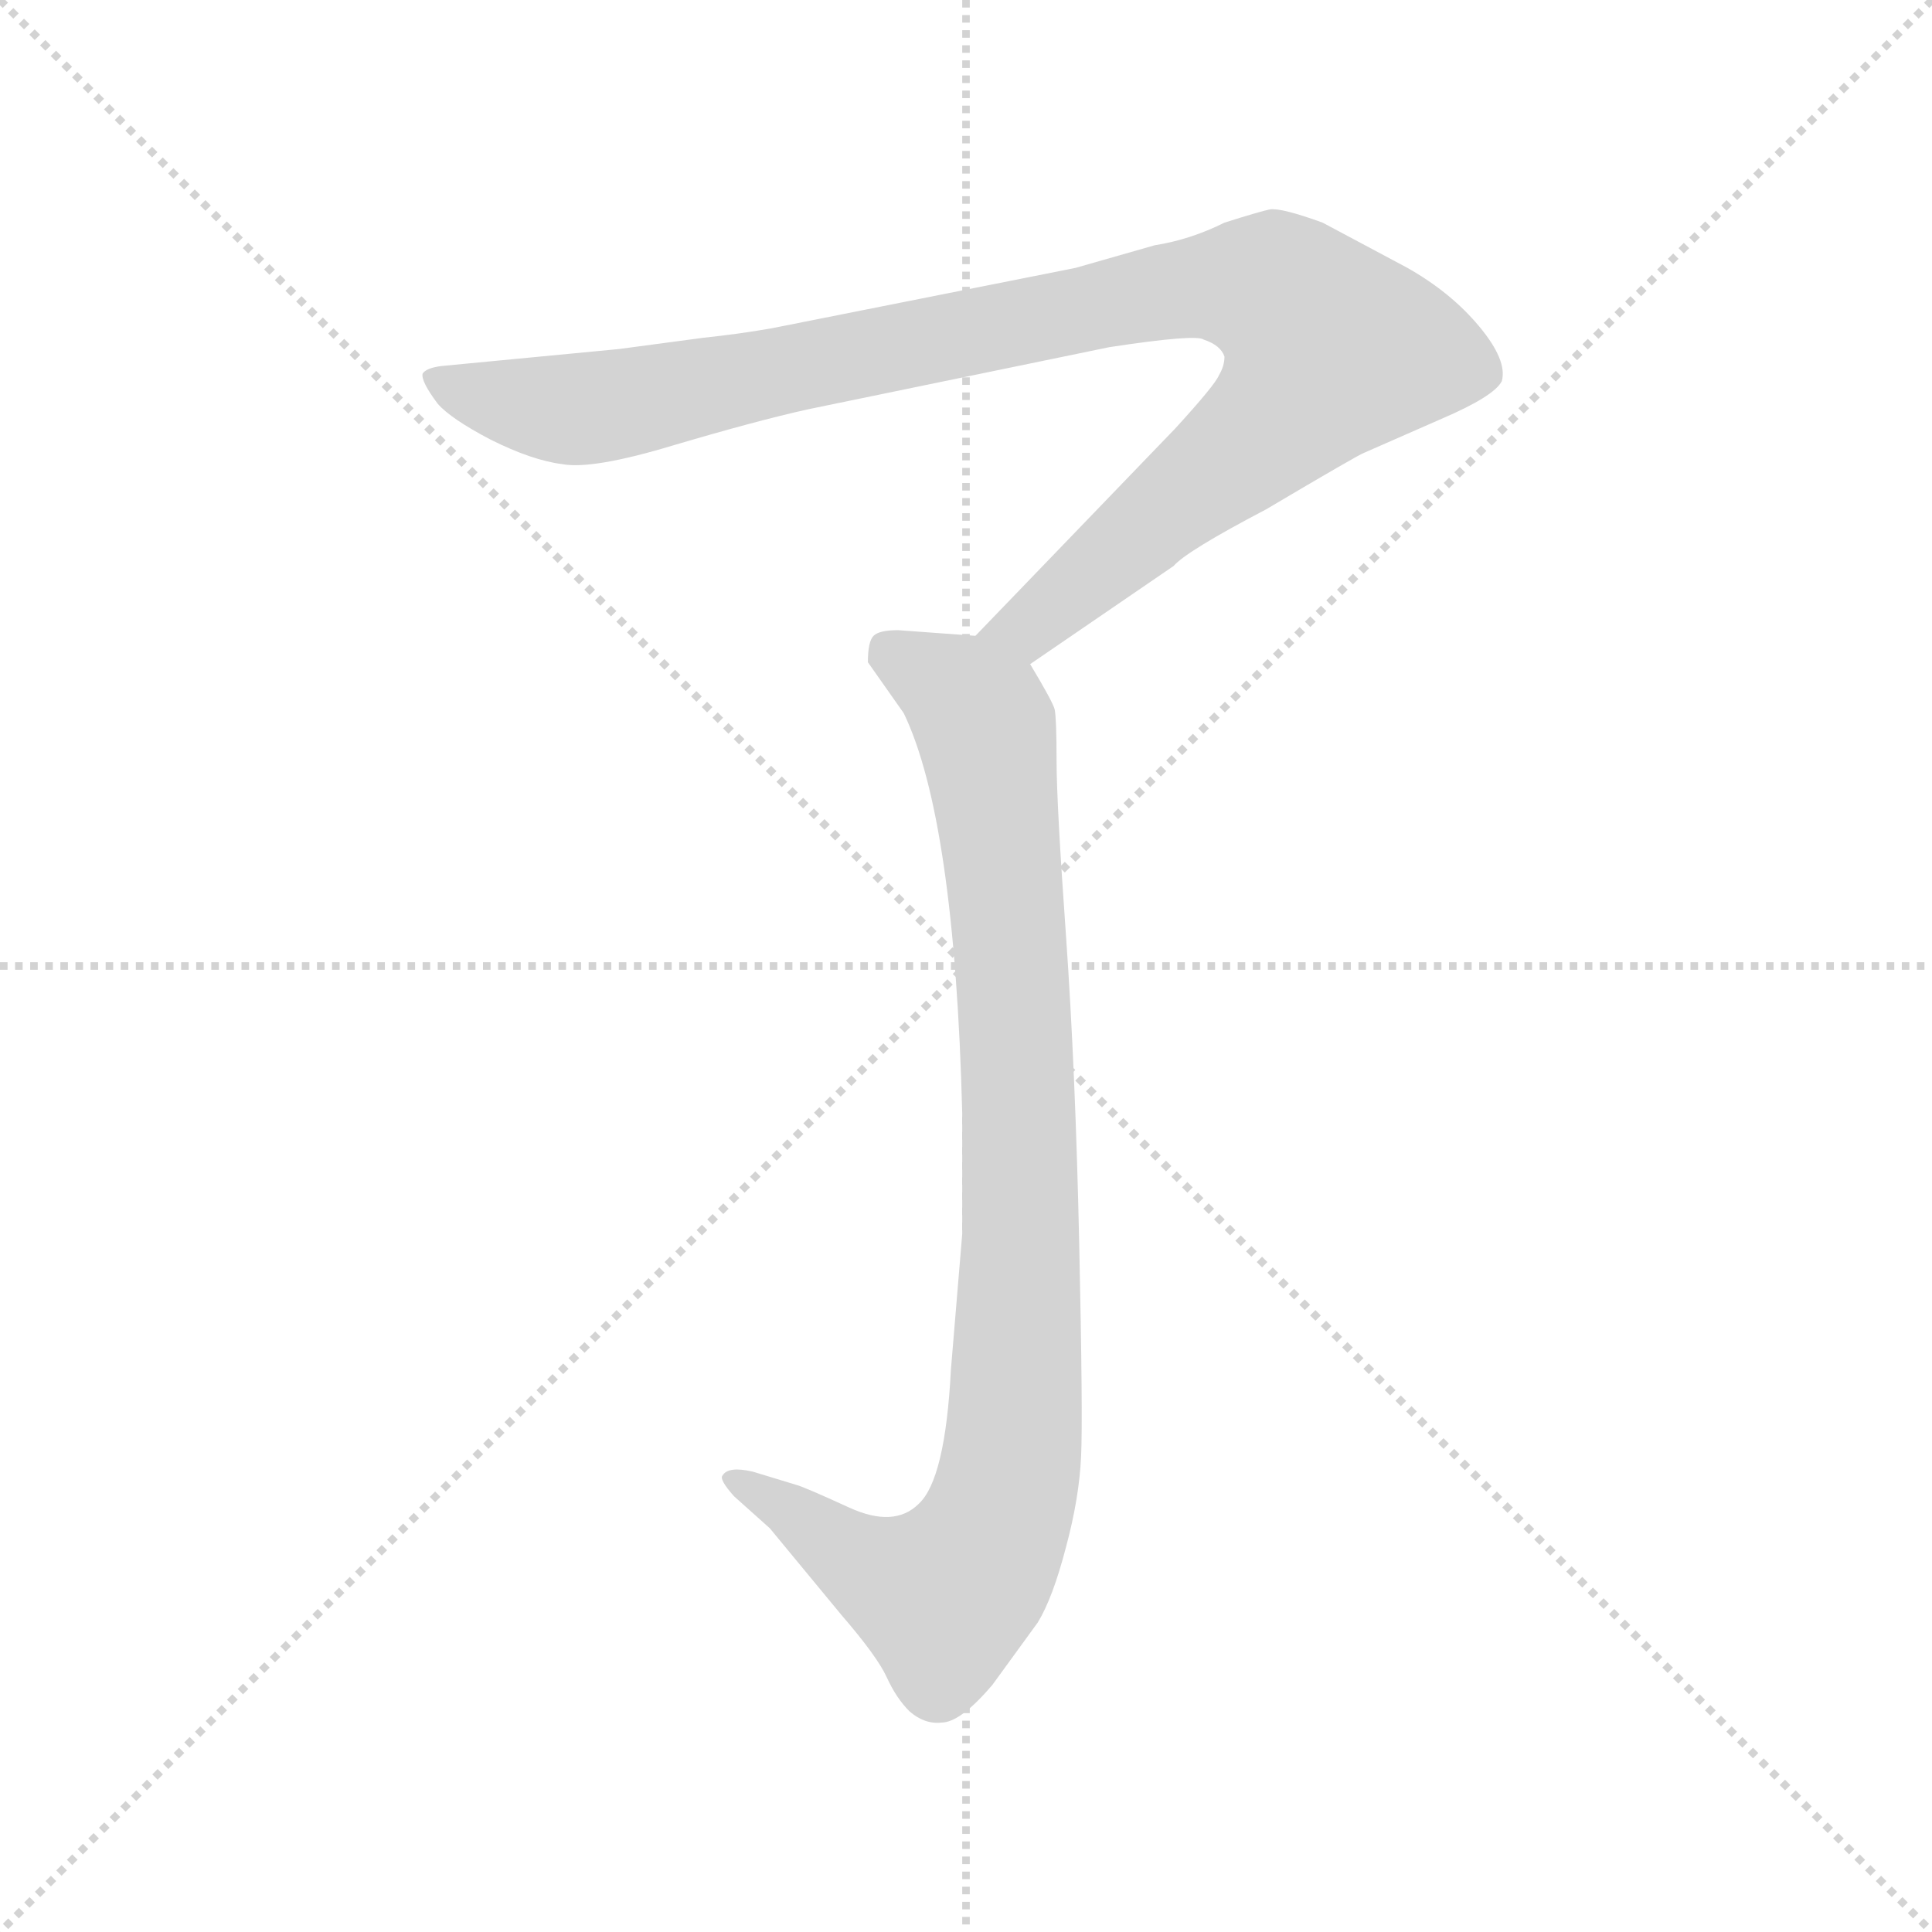 <svg xmlns="http://www.w3.org/2000/svg" version="1.1" viewBox="0 0 1024 1024">
  <g stroke="lightgray" stroke-dasharray="1,1" stroke-width="1" transform="scale(4, 4)">
    <line x1="0" y1="0" x2="256" y2="256" />
    <line x1="256" y1="0" x2="0" y2="256" />
    <line x1="128" y1="0" x2="128" y2="256" />
    <line x1="0" y1="128" x2="256" y2="128" />
  </g>
  <g transform="scale(1.0, -1.0) translate(0.0, -772.00)">
    <style type="text/css">
      
        @keyframes keyframes0 {
          from {
            stroke: blue;
            stroke-dashoffset: 993;
            stroke-width: 128;
          }
          76% {
            animation-timing-function: step-end;
            stroke: blue;
            stroke-dashoffset: 0;
            stroke-width: 128;
          }
          to {
            stroke: black;
            stroke-width: 1024;
          }
        }
        #make-me-a-hanzi-animation-0 {
          animation: keyframes0 1.058s both;
          animation-delay: 0s;
          animation-timing-function: linear;
        }
      
        @keyframes keyframes1 {
          from {
            stroke: blue;
            stroke-dashoffset: 919;
            stroke-width: 128;
          }
          75% {
            animation-timing-function: step-end;
            stroke: blue;
            stroke-dashoffset: 0;
            stroke-width: 128;
          }
          to {
            stroke: black;
            stroke-width: 1024;
          }
        }
        #make-me-a-hanzi-animation-1 {
          animation: keyframes1 0.998s both;
          animation-delay: 1.058s;
          animation-timing-function: linear;
        }
      
    </style>
    
      <path d="M 546 420 L 622 472 Q 629 480 671 502 Q 720 531 723 532 L 764 550 Q 792 562 796 570 Q 799 581 784 599 Q 769 617 746 630 L 701 654 Q 679 662 673 661 Q 668 660 649 654 Q 631 645 612 642 L 570 630 L 409 598 Q 392 595 373 593 L 328 587 L 234 578 Q 226 577 224 574 Q 223 570 232 558 Q 239 550 260 539 Q 282 528 298 526 Q 314 523 357 536 Q 401 549 428 555 L 588 588 Q 634 595 638 592 Q 647 589 649 583 Q 649 578 646 573 Q 644 568 623 545 L 517 435 C 496 413 521 403 546 420 Z" fill="lightgray" />
    
      <path d="M 517 435 L 476 438 Q 466 438 463 435 Q 460 432 460 421 L 479 394 Q 506 338 510 182 L 510 118 L 504 46 Q 501 -12 487 -25 Q 474 -38 450 -27 Q 426 -16 422 -15 L 399 -8 Q 386 -5 383 -10 Q 381 -12 389 -21 L 408 -38 L 446 -84 Q 465 -106 470 -117 Q 475 -128 482 -135 Q 490 -142 499 -141 Q 509 -141 526 -121 L 550 -88 Q 558 -75 565 -48 Q 572 -22 573 0 Q 574 21 572 113 Q 570 205 565 276 Q 560 346 560 369 Q 560 391 559 396 Q 558 400 546 420 C 538 433 538 433 517 435 Z" fill="lightgray" />
    
    
      <clipPath id="make-me-a-hanzi-clip-0">
        <path d="M 546 420 L 622 472 Q 629 480 671 502 Q 720 531 723 532 L 764 550 Q 792 562 796 570 Q 799 581 784 599 Q 769 617 746 630 L 701 654 Q 679 662 673 661 Q 668 660 649 654 Q 631 645 612 642 L 570 630 L 409 598 Q 392 595 373 593 L 328 587 L 234 578 Q 226 577 224 574 Q 223 570 232 558 Q 239 550 260 539 Q 282 528 298 526 Q 314 523 357 536 Q 401 549 428 555 L 588 588 Q 634 595 638 592 Q 647 589 649 583 Q 649 578 646 573 Q 644 568 623 545 L 517 435 C 496 413 521 403 546 420 Z" />
      </clipPath>
      <path clip-path="url(#make-me-a-hanzi-clip-0)" d="M 230 572 L 264 560 L 311 555 L 627 619 L 679 616 L 695 602 L 706 587 L 681 553 L 555 448 L 537 437 L 525 438" fill="none" id="make-me-a-hanzi-animation-0" stroke-dasharray="865 1730" stroke-linecap="round" />
    
      <clipPath id="make-me-a-hanzi-clip-1">
        <path d="M 517 435 L 476 438 Q 466 438 463 435 Q 460 432 460 421 L 479 394 Q 506 338 510 182 L 510 118 L 504 46 Q 501 -12 487 -25 Q 474 -38 450 -27 Q 426 -16 422 -15 L 399 -8 Q 386 -5 383 -10 Q 381 -12 389 -21 L 408 -38 L 446 -84 Q 465 -106 470 -117 Q 475 -128 482 -135 Q 490 -142 499 -141 Q 509 -141 526 -121 L 550 -88 Q 558 -75 565 -48 Q 572 -22 573 0 Q 574 21 572 113 Q 570 205 565 276 Q 560 346 560 369 Q 560 391 559 396 Q 558 400 546 420 C 538 433 538 433 517 435 Z" />
      </clipPath>
      <path clip-path="url(#make-me-a-hanzi-clip-1)" d="M 472 426 L 516 397 L 526 364 L 541 168 L 536 -3 L 518 -56 L 500 -74 L 463 -60 L 389 -14" fill="none" id="make-me-a-hanzi-animation-1" stroke-dasharray="791 1582" stroke-linecap="round" />
    
  </g>
</svg>